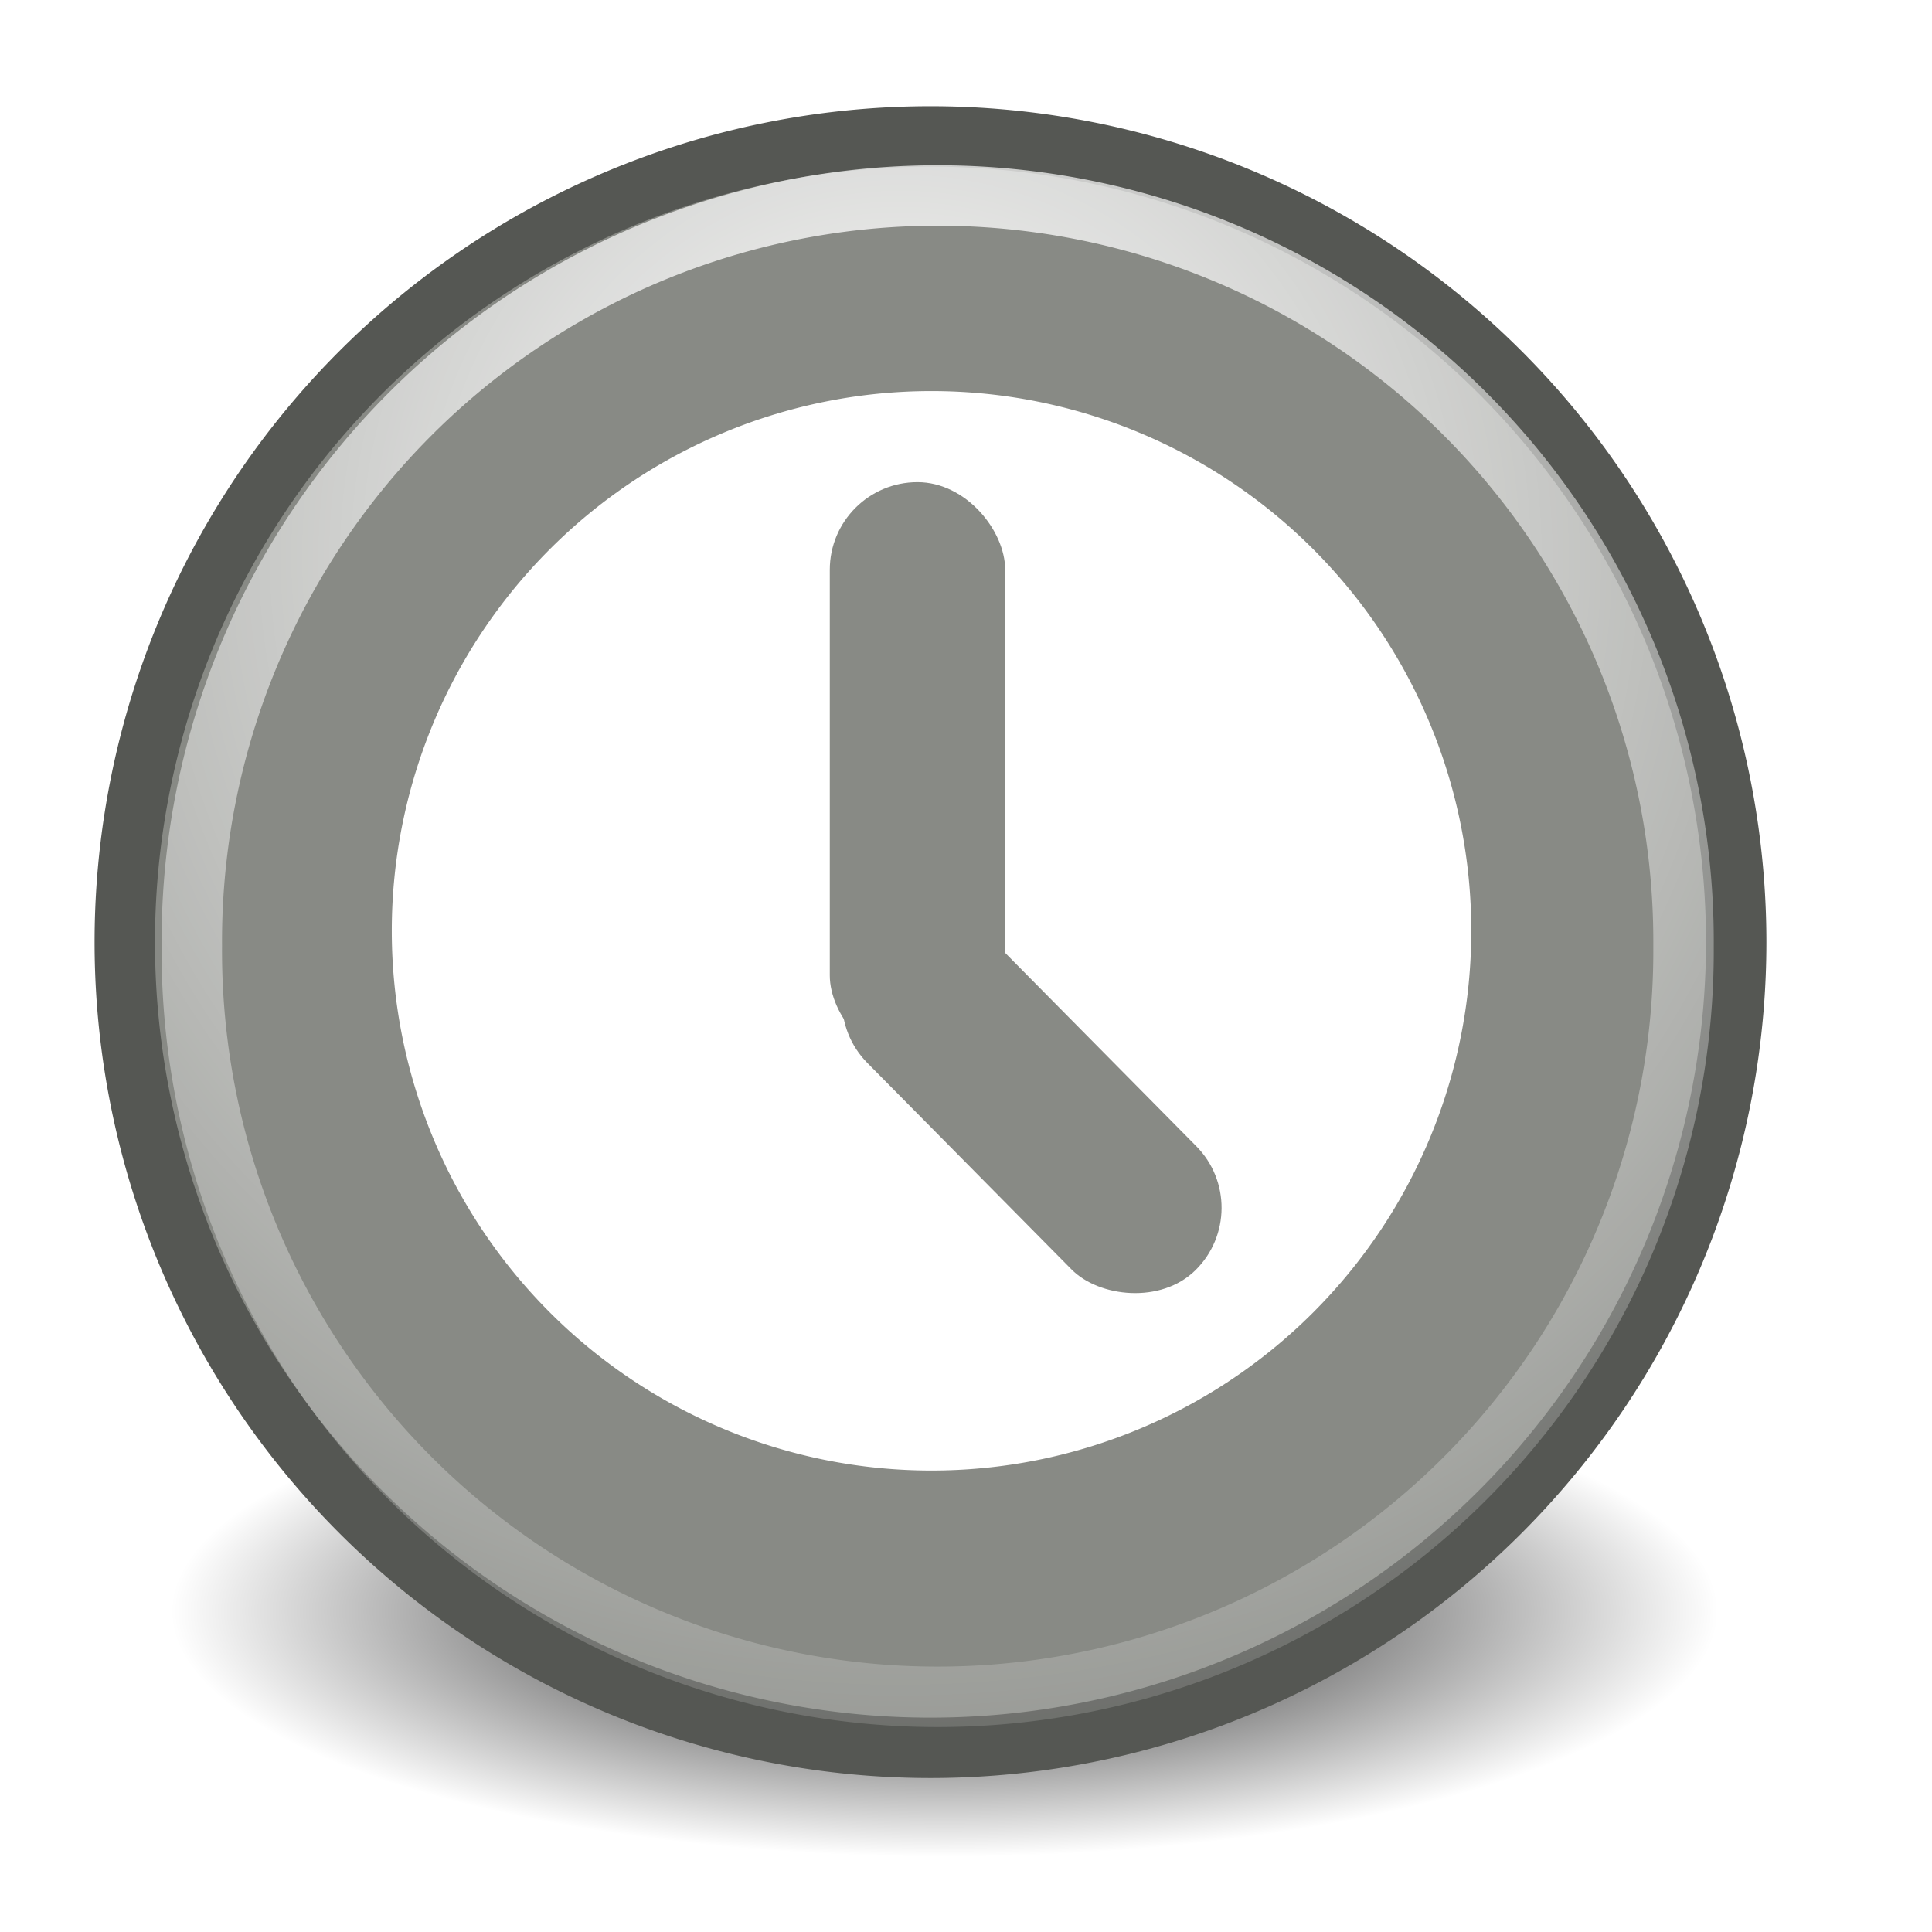 <?xml version="1.0" encoding="UTF-8" standalone="no"?>
<!-- Created with Inkscape (http://www.inkscape.org/) -->
<svg
   xmlns:dc="http://purl.org/dc/elements/1.1/"
   xmlns:cc="http://web.resource.org/cc/"
   xmlns:rdf="http://www.w3.org/1999/02/22-rdf-syntax-ns#"
   xmlns:svg="http://www.w3.org/2000/svg"
   xmlns="http://www.w3.org/2000/svg"
   xmlns:xlink="http://www.w3.org/1999/xlink"
   xmlns:sodipodi="http://sodipodi.sourceforge.net/DTD/sodipodi-0.dtd"
   xmlns:inkscape="http://www.inkscape.org/namespaces/inkscape"
   sodipodi:docname="emblem-event-32.svg"
   sodipodi:docbase="/home/lapo/Icone/cvs/gnome-icon-theme/scalable/emblems"
   height="32px"
   width="32px"
   inkscape:version="0.45+devel"
   sodipodi:version="0.32"
   id="svg1"
   inkscape:output_extension="org.inkscape.output.svg.inkscape">
  <defs
     id="defs3">
    <linearGradient
       inkscape:collect="always"
       id="linearGradient5281">
      <stop
         style="stop-color:#ffffff;stop-opacity:1;"
         offset="0"
         id="stop5283" />
      <stop
         style="stop-color:#ffffff;stop-opacity:0;"
         offset="1"
         id="stop5285" />
    </linearGradient>
    <linearGradient
       inkscape:collect="always"
       id="linearGradient5225">
      <stop
         style="stop-color:#000000;stop-opacity:1;"
         offset="0"
         id="stop5227" />
      <stop
         style="stop-color:#000000;stop-opacity:0;"
         offset="1"
         id="stop5229" />
    </linearGradient>
    <linearGradient
       id="linearGradient2174">
      <stop
         id="stop2175"
         offset="0"
         style="stop-color:#69271d;stop-opacity:1;" />
      <stop
         id="stop2176"
         offset="1"
         style="stop-color:#c77961;stop-opacity:1;" />
    </linearGradient>
    <radialGradient
       inkscape:collect="always"
       xlink:href="#linearGradient5225"
       id="radialGradient5231"
       cx="15.645"
       cy="26.697"
       fx="15.645"
       fy="26.697"
       r="12.816"
       gradientTransform="matrix(1,0,0,0.317,0,18.227)"
       gradientUnits="userSpaceOnUse" />
    <filter
       inkscape:collect="always"
       id="filter5277"
       x="-0.068"
       width="1.136"
       y="-0.215"
       height="1.43">
      <feGaussianBlur
         inkscape:collect="always"
         stdDeviation="0.728"
         id="feGaussianBlur5279" />
    </filter>
    <radialGradient
       inkscape:collect="always"
       xlink:href="#linearGradient5281"
       id="radialGradient5287"
       cx="28.562"
       cy="17.714"
       fx="28.562"
       fy="17.714"
       r="25.155"
       gradientUnits="userSpaceOnUse"
       gradientTransform="matrix(1.778,0,0,1.778,-22.22,-13.781)" />
  </defs>
  <sodipodi:namedview
     inkscape:current-layer="svg1"
     inkscape:window-y="175"
     inkscape:window-x="427"
     inkscape:grid-bbox="false"
     showgrid="false"
     gridspacingy="0.5mm"
     gridspacingx="0.5mm"
     inkscape:window-height="790"
     inkscape:window-width="826"
     inkscape:cy="16.436247"
     inkscape:cx="27.44693"
     inkscape:zoom="1"
     inkscape:pageshadow="2"
     inkscape:pageopacity="0.0"
     borderopacity="1"
     bordercolor="#e8e8e8"
     pagecolor="#ffffff"
     id="base"
     borderlayer="true"
     inkscape:showpageshadow="false" />
  <path
     sodipodi:type="arc"
     style="opacity:1;color:#000000;fill:url(#radialGradient5231);fill-opacity:1;fill-rule:nonzero;stroke:none;stroke-width:1;stroke-linecap:butt;stroke-linejoin:miter;marker:none;marker-start:none;marker-mid:none;marker-end:none;stroke-miterlimit:4;stroke-dasharray:none;stroke-dashoffset:0;stroke-opacity:1;visibility:visible;display:inline;overflow:visible;enable-background:accumulate;filter:url(#filter5277)"
     id="path4646"
     sodipodi:cx="15.644737"
     sodipodi:cy="26.696699"
     sodipodi:rx="12.816311"
     sodipodi:ry="4.0658641"
     d="M 28.461,26.697 A 12.816,4.066 0 1 1 2.828,26.697 A 12.816,4.066 0 1 1 28.461,26.697 z" />
  <path
     transform="matrix(0.46,0,0,0.46,1.891,2.169)"
     d="M 58.404 29.208 A 29.011 29.011 0 1 1  0.382,29.208 A 29.011 29.011 0 1 1  58.404 29.208 z"
     sodipodi:ry="29.010935"
     sodipodi:rx="29.010935"
     sodipodi:cy="29.207693"
     sodipodi:cx="29.392656"
     id="path907"
     style="stroke-dasharray:none;stroke-opacity:1;stroke-miterlimit:4;stroke-linejoin:miter;stroke-linecap:butt;stroke-width:2.175;stroke:#555753;fill-rule:evenodd;fill-opacity:1;fill:#888a85"
     sodipodi:type="arc" />
  <path
     transform="matrix(0.48,0,0,0.48,0.184,1.344)"
     d="M 50.385 29.319 A 18.624 18.624 0 1 1  13.136,29.319 A 18.624 18.624 0 1 1  50.385 29.319 z"
     sodipodi:ry="18.624397"
     sodipodi:rx="18.624397"
     sodipodi:cy="29.319231"
     sodipodi:cx="31.760445"
     id="path2159"
     style="fill:#ffffff;fill-opacity:1;fill-rule:evenodd;stroke:none;stroke-width:1pt;stroke-linecap:butt;stroke-linejoin:miter;stroke-opacity:1"
     sodipodi:type="arc" />
  <rect
     rx="1.452"
     ry="1.452"
     y="7.986"
     x="13.744"
     height="9.622"
     width="2.905"
     id="rect2180"
     style="fill:#888a85;fill-opacity:1;fill-rule:evenodd;stroke:none;stroke-width:1pt;stroke-linecap:butt;stroke-linejoin:miter;stroke-opacity:1" />
  <rect
     transform="matrix(0.711,-0.703,0.703,0.711,0,0)"
     rx="1.452"
     ry="1.452"
     y="21.171"
     x="-2.163"
     height="7.715"
     width="2.905"
     id="rect2181"
     style="fill:#888a85;fill-opacity:1;fill-rule:evenodd;stroke:none;stroke-width:1pt;stroke-linecap:butt;stroke-linejoin:miter;stroke-opacity:1" />
  <path
     transform="matrix(0.511,0,0,0.511,0.316,0.161)"
     d="M 53.95 30.353 A 24.176 24.176 0 1 1  5.599,30.353 A 24.176 24.176 0 1 1  53.95 30.353 z"
     sodipodi:ry="24.175779"
     sodipodi:rx="24.175779"
     sodipodi:cy="30.352861"
     sodipodi:cx="29.774380"
     id="path1552"
     style="stroke-dasharray:none;stroke-opacity:1;stroke-dashoffset:0;stroke-miterlimit:4;stroke-linejoin:round;stroke-linecap:round;stroke-width:1.959;stroke:url(#radialGradient5287);fill-rule:evenodd;fill-opacity:1;fill:none"
     sodipodi:type="arc" />
</svg>
